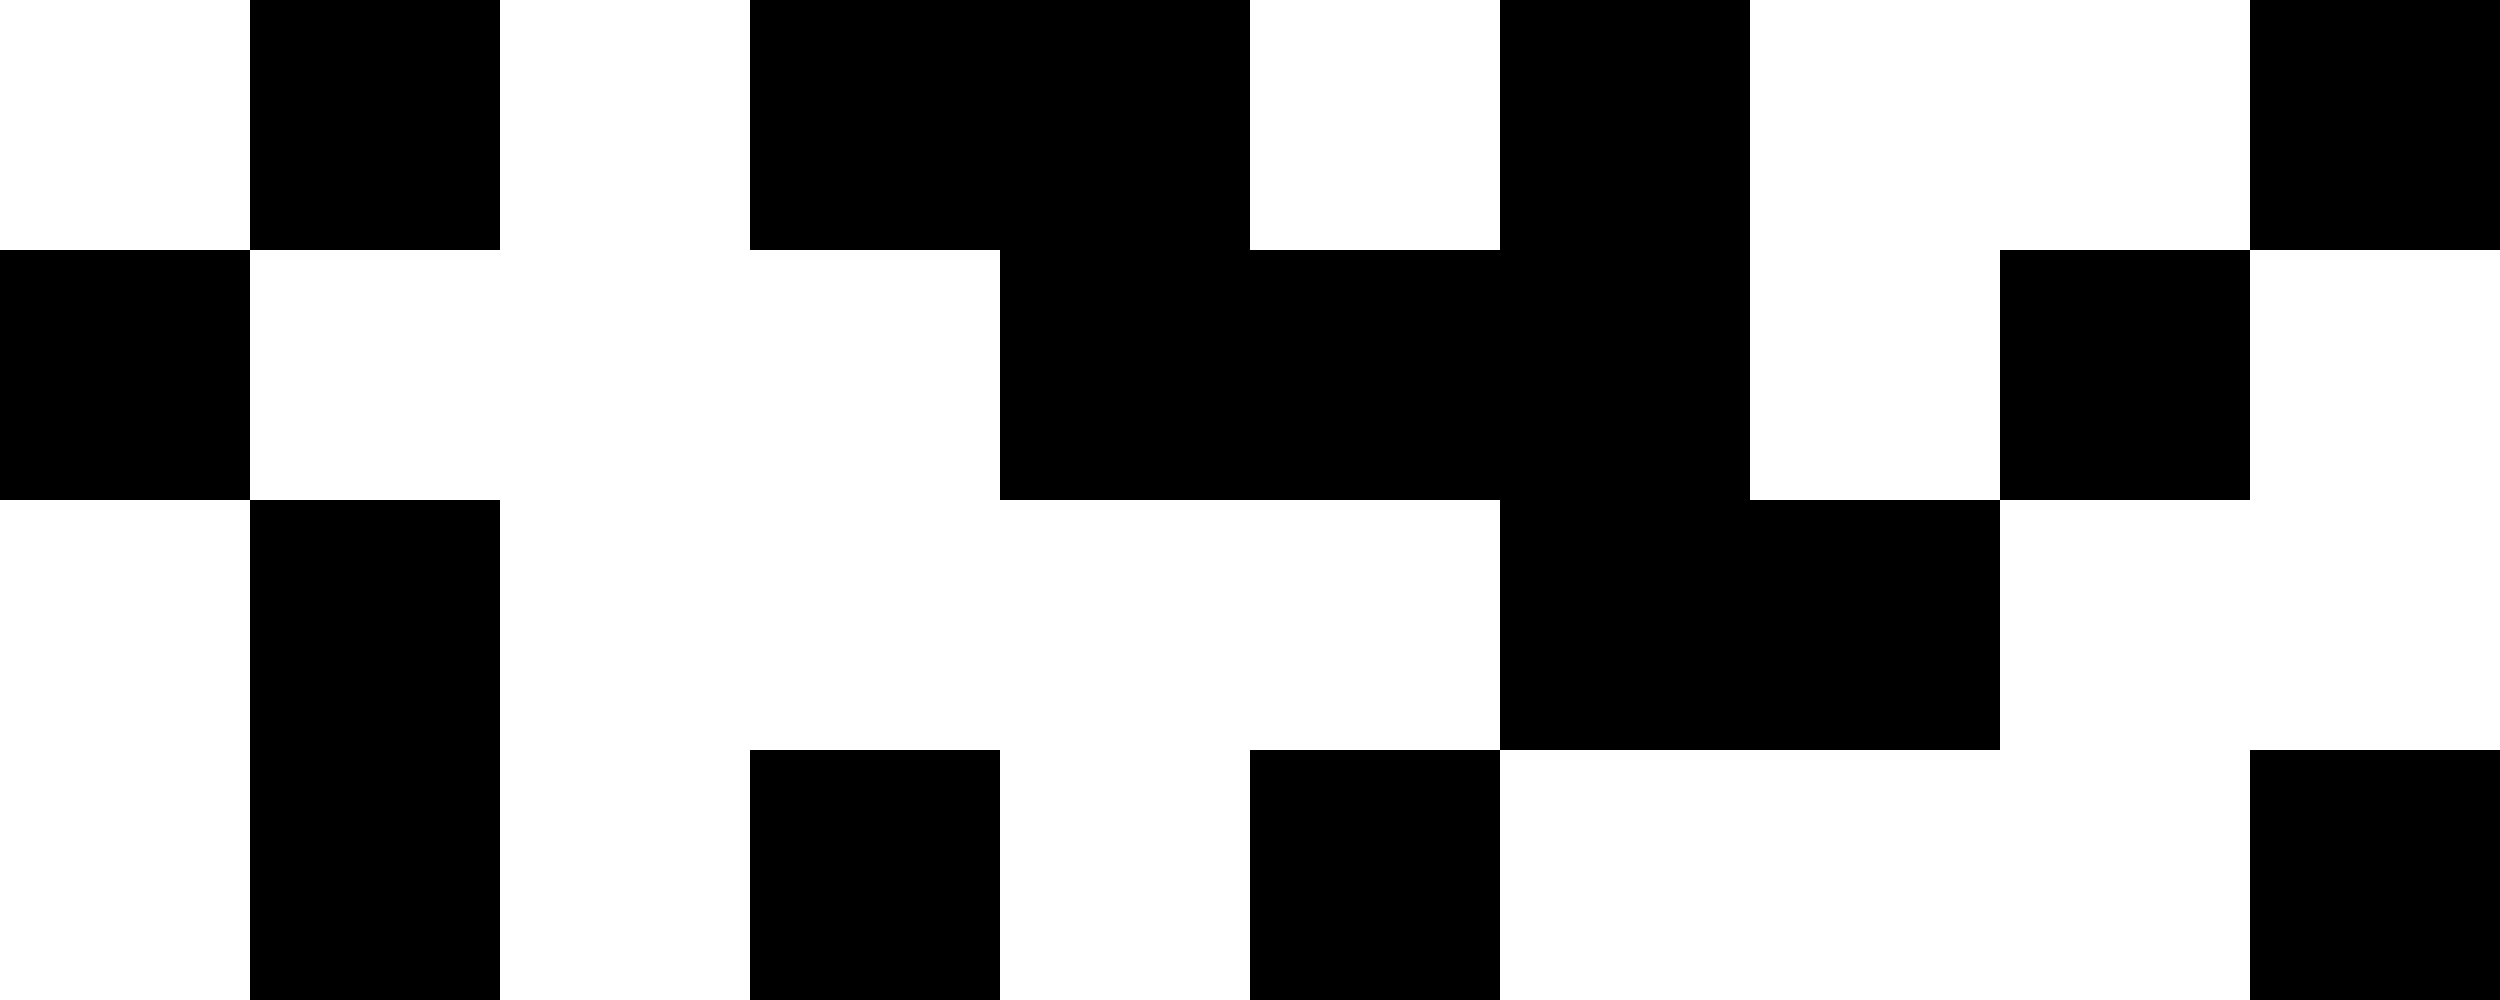 <svg xmlns="http://www.w3.org/2000/svg" width="100" height="40"><path d="M0 10h10v10H0zM30 0h10v10H30zM40 0h10v10H40zM50 10h10v10H50zM10 20h10v10H10zM10 30h10v10H10zM30 30h10v10H30zM60 20h10v10H60zM50 30h10v10H50zM60 10h10v10H60zM70 20h10v10H70zM60 0h10v10H60zM90 30h10v10H90zM80 10h10v10H80zM40 10h10v10H40zM90 0h10v10H90zM10 0h10v10H10z"/></svg>